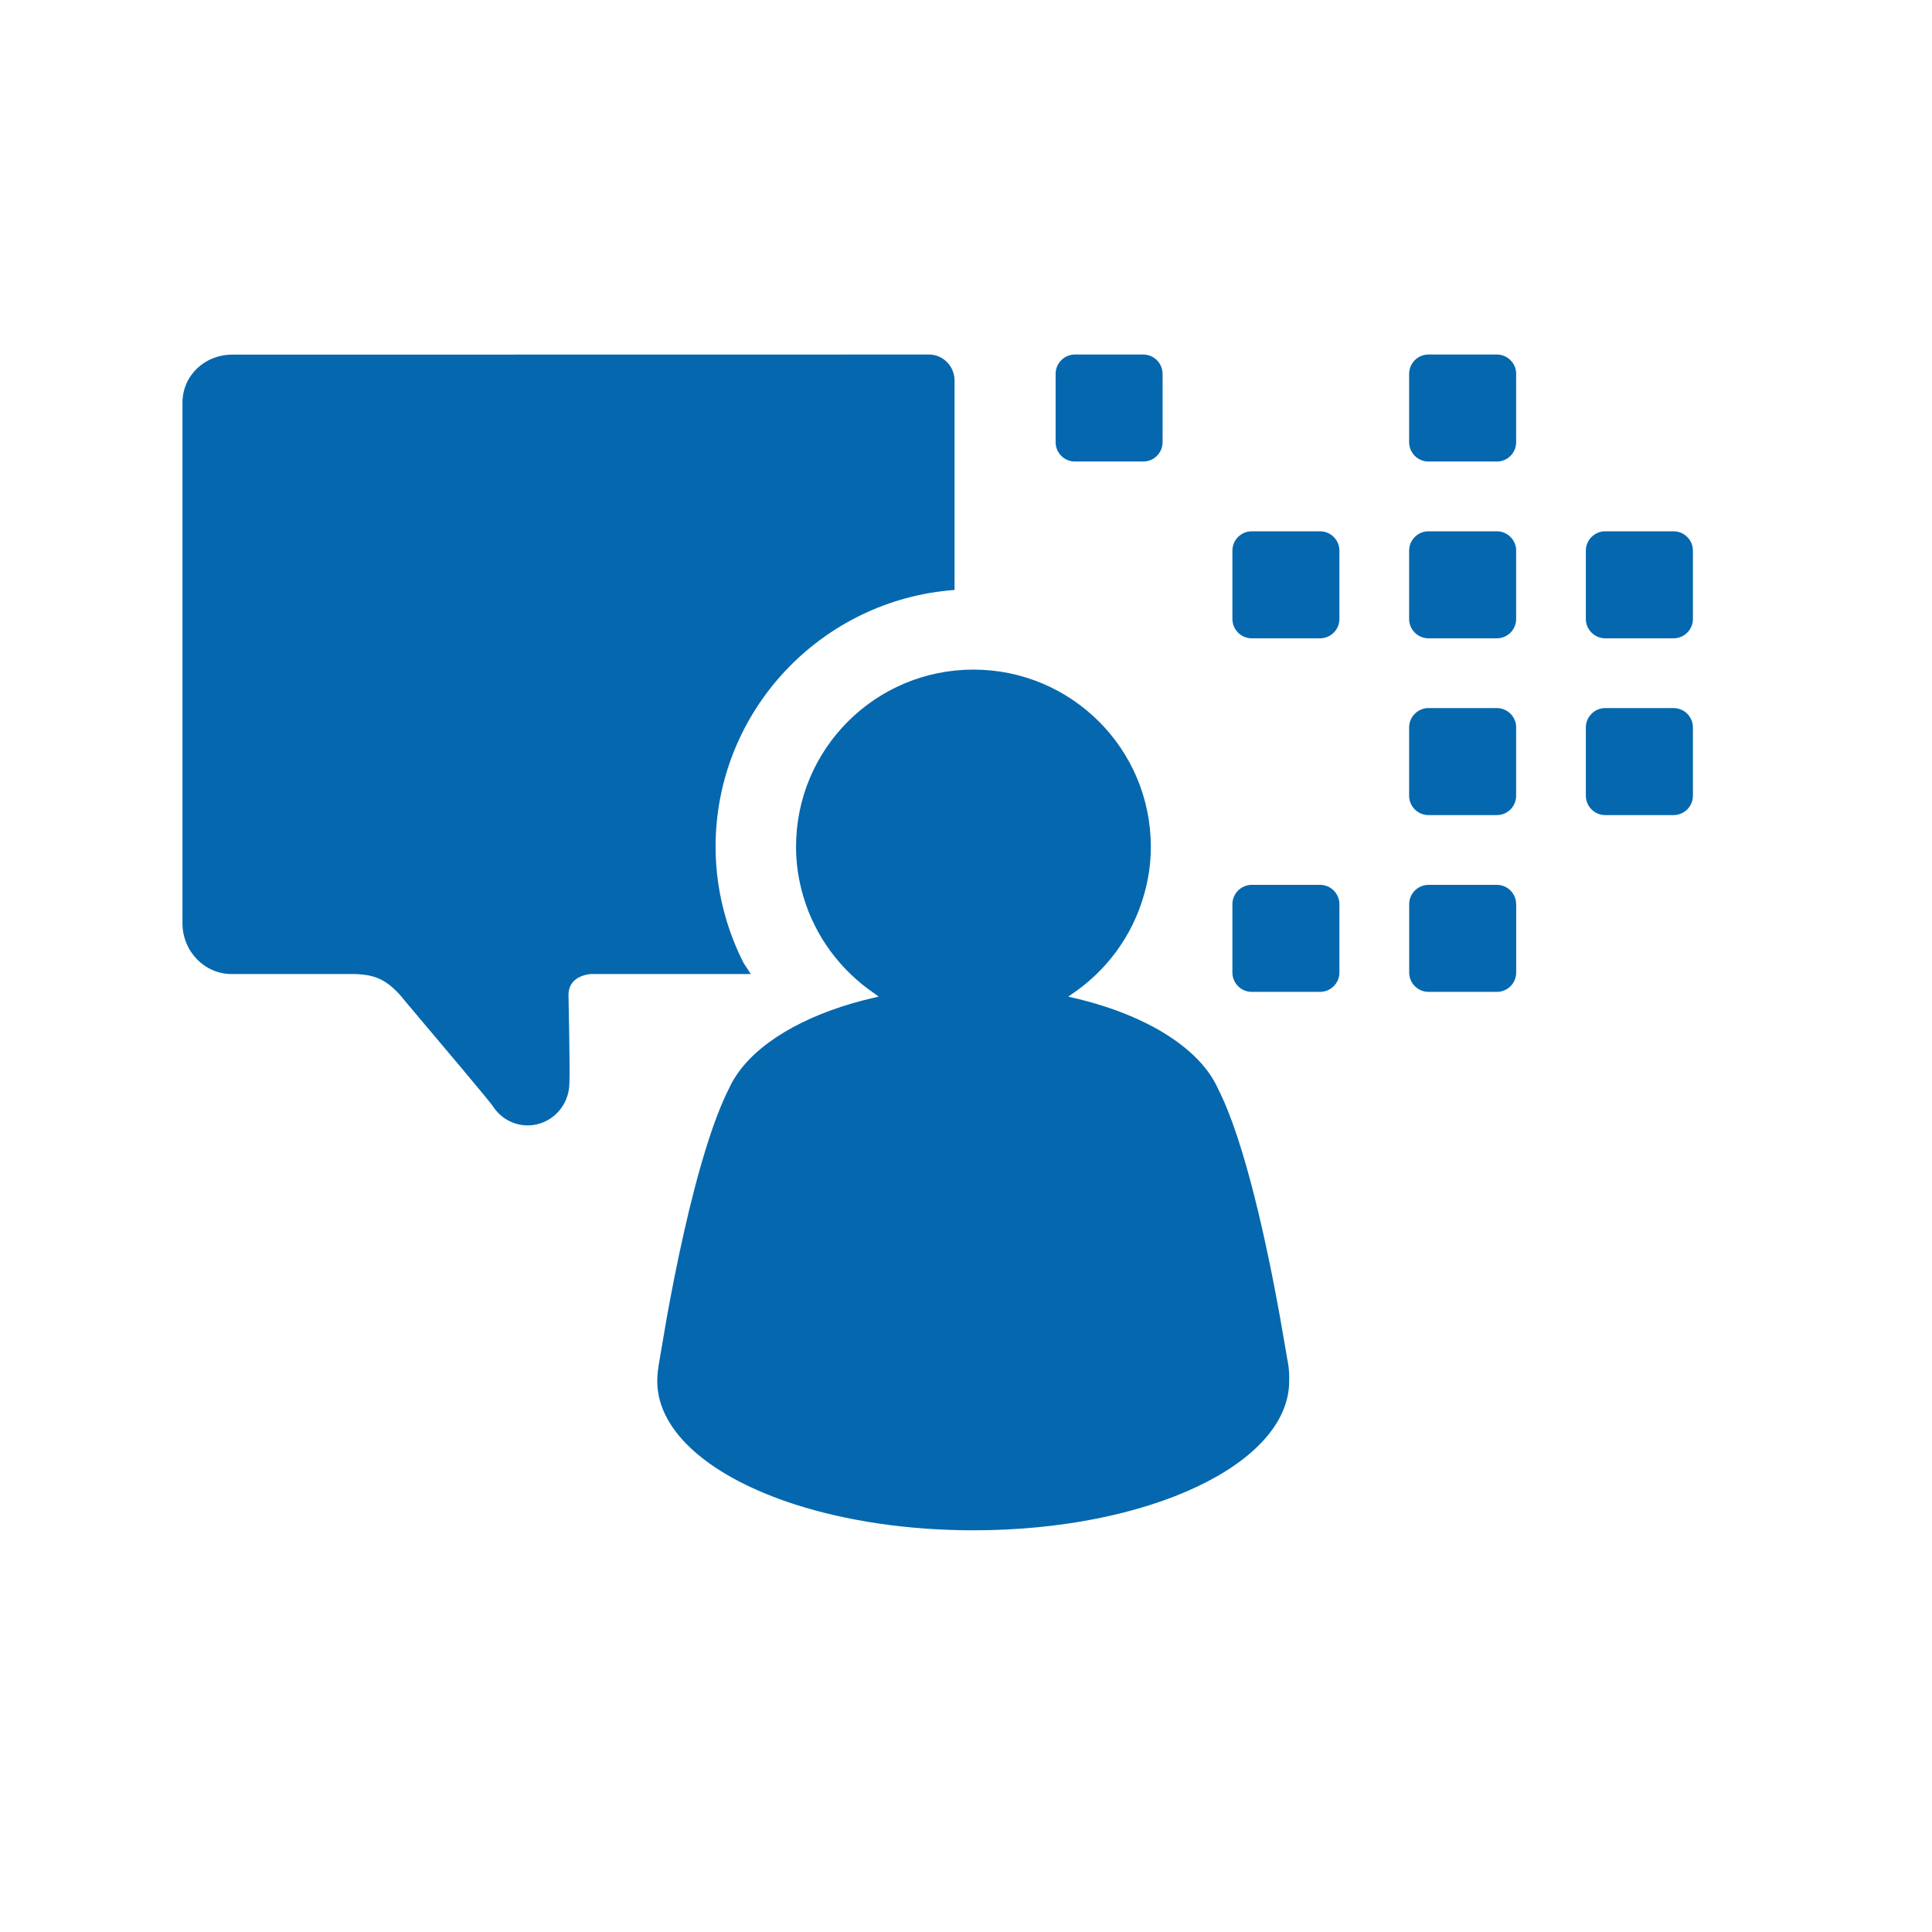 <svg xmlns="http://www.w3.org/2000/svg" viewBox="0 0 36 36">
  <path fill="#0568ae" d="M23.992 25.345c.035.205.03.26.03.39 0 1.54-2.616 2.78-5.882 2.78-1.233 0-2.375-.177-3.32-.48-1.555-.5-2.573-1.342-2.573-2.3 0-.128.018-.26.042-.39l.14-.82c.167-.92.43-2.205.755-3.22.125-.394.26-.747.4-1.023.047-.105.108-.207.18-.307.453-.625 1.38-1.127 2.547-1.39l.062-.015-.09-.065c-.624-.428-1.097-1.06-1.315-1.804-.086-.29-.135-.6-.135-.922 0-1.826 1.48-3.302 3.305-3.302 1.826 0 3.306 1.476 3.306 3.302 0 .316-.046.618-.13.905-.22.767-.707 1.418-1.357 1.85l-.052.037.034.008c1.368.304 2.41.933 2.756 1.706.507.99.923 2.962 1.153 4.24l.142.82zm-12.99-7.195h2.988l-.135-.208c-.133-.262-.242-.536-.326-.82-.13-.44-.195-.892-.195-1.343 0-2.53 1.968-4.604 4.453-4.786V7.092c0-.268-.214-.486-.477-.486l-12.98.002c-.522 0-.93.394-.93.898v9.697c0 .522.41.947.917.947H6.64c.32.02.572.068.925.524.587.693 1.544 1.83 1.613 1.93.145.23.39.366.655.366.43 0 .777-.356.777-.794.006-.103.007-.43-.017-1.64.002-.34.352-.38.41-.386zm17.25-11.184c0-.198-.163-.36-.36-.36h-1.275c-.198 0-.36.162-.36.36V8.24c0 .198.162.36.36.36h1.274c.2 0 .36-.162.36-.36V6.966zm0 3.294c0-.198-.163-.36-.36-.36h-1.275c-.198 0-.36.162-.36.36v1.274c0 .198.162.36.36.36h1.274c.2 0 .36-.162.36-.36V10.26zm0 3.294c0-.198-.163-.36-.36-.36h-1.275c-.198 0-.36.162-.36.36v1.274c0 .198.162.36.36.36h1.274c.2 0 .36-.162.36-.36v-1.274zm3.293-3.294c0-.198-.162-.36-.36-.36H29.91c-.197 0-.36.162-.36.36v1.274c0 .198.163.36.36.36h1.275c.198 0 .36-.162.36-.36V10.26zm0 3.294c0-.198-.162-.36-.36-.36H29.91c-.197 0-.36.162-.36.36v1.274c0 .198.163.36.36.36h1.275c.198 0 .36-.162.36-.36v-1.274zm-3.294 3.294c0-.198-.16-.36-.36-.36h-1.273c-.198 0-.36.162-.36.36v1.274c0 .198.162.36.36.36h1.274c.2 0 .36-.162.36-.36v-1.274zm-3.293-6.588c0-.198-.162-.36-.36-.36h-1.274c-.198 0-.36.162-.36.36v1.274c0 .198.162.36.36.36h1.274c.198 0 .36-.162.36-.36V10.26zm0 6.588c0-.198-.162-.36-.36-.36h-1.274c-.198 0-.36.162-.36.36v1.274c0 .198.162.36.36.36h1.274c.198 0 .36-.162.36-.36v-1.274zM21.303 8.6c.198 0 .36-.162.36-.36V6.966c0-.198-.162-.36-.36-.36H20.03c-.2 0-.36.162-.36.36V8.24c0 .198.16.36.36.36h1.273z"/>
</svg>
